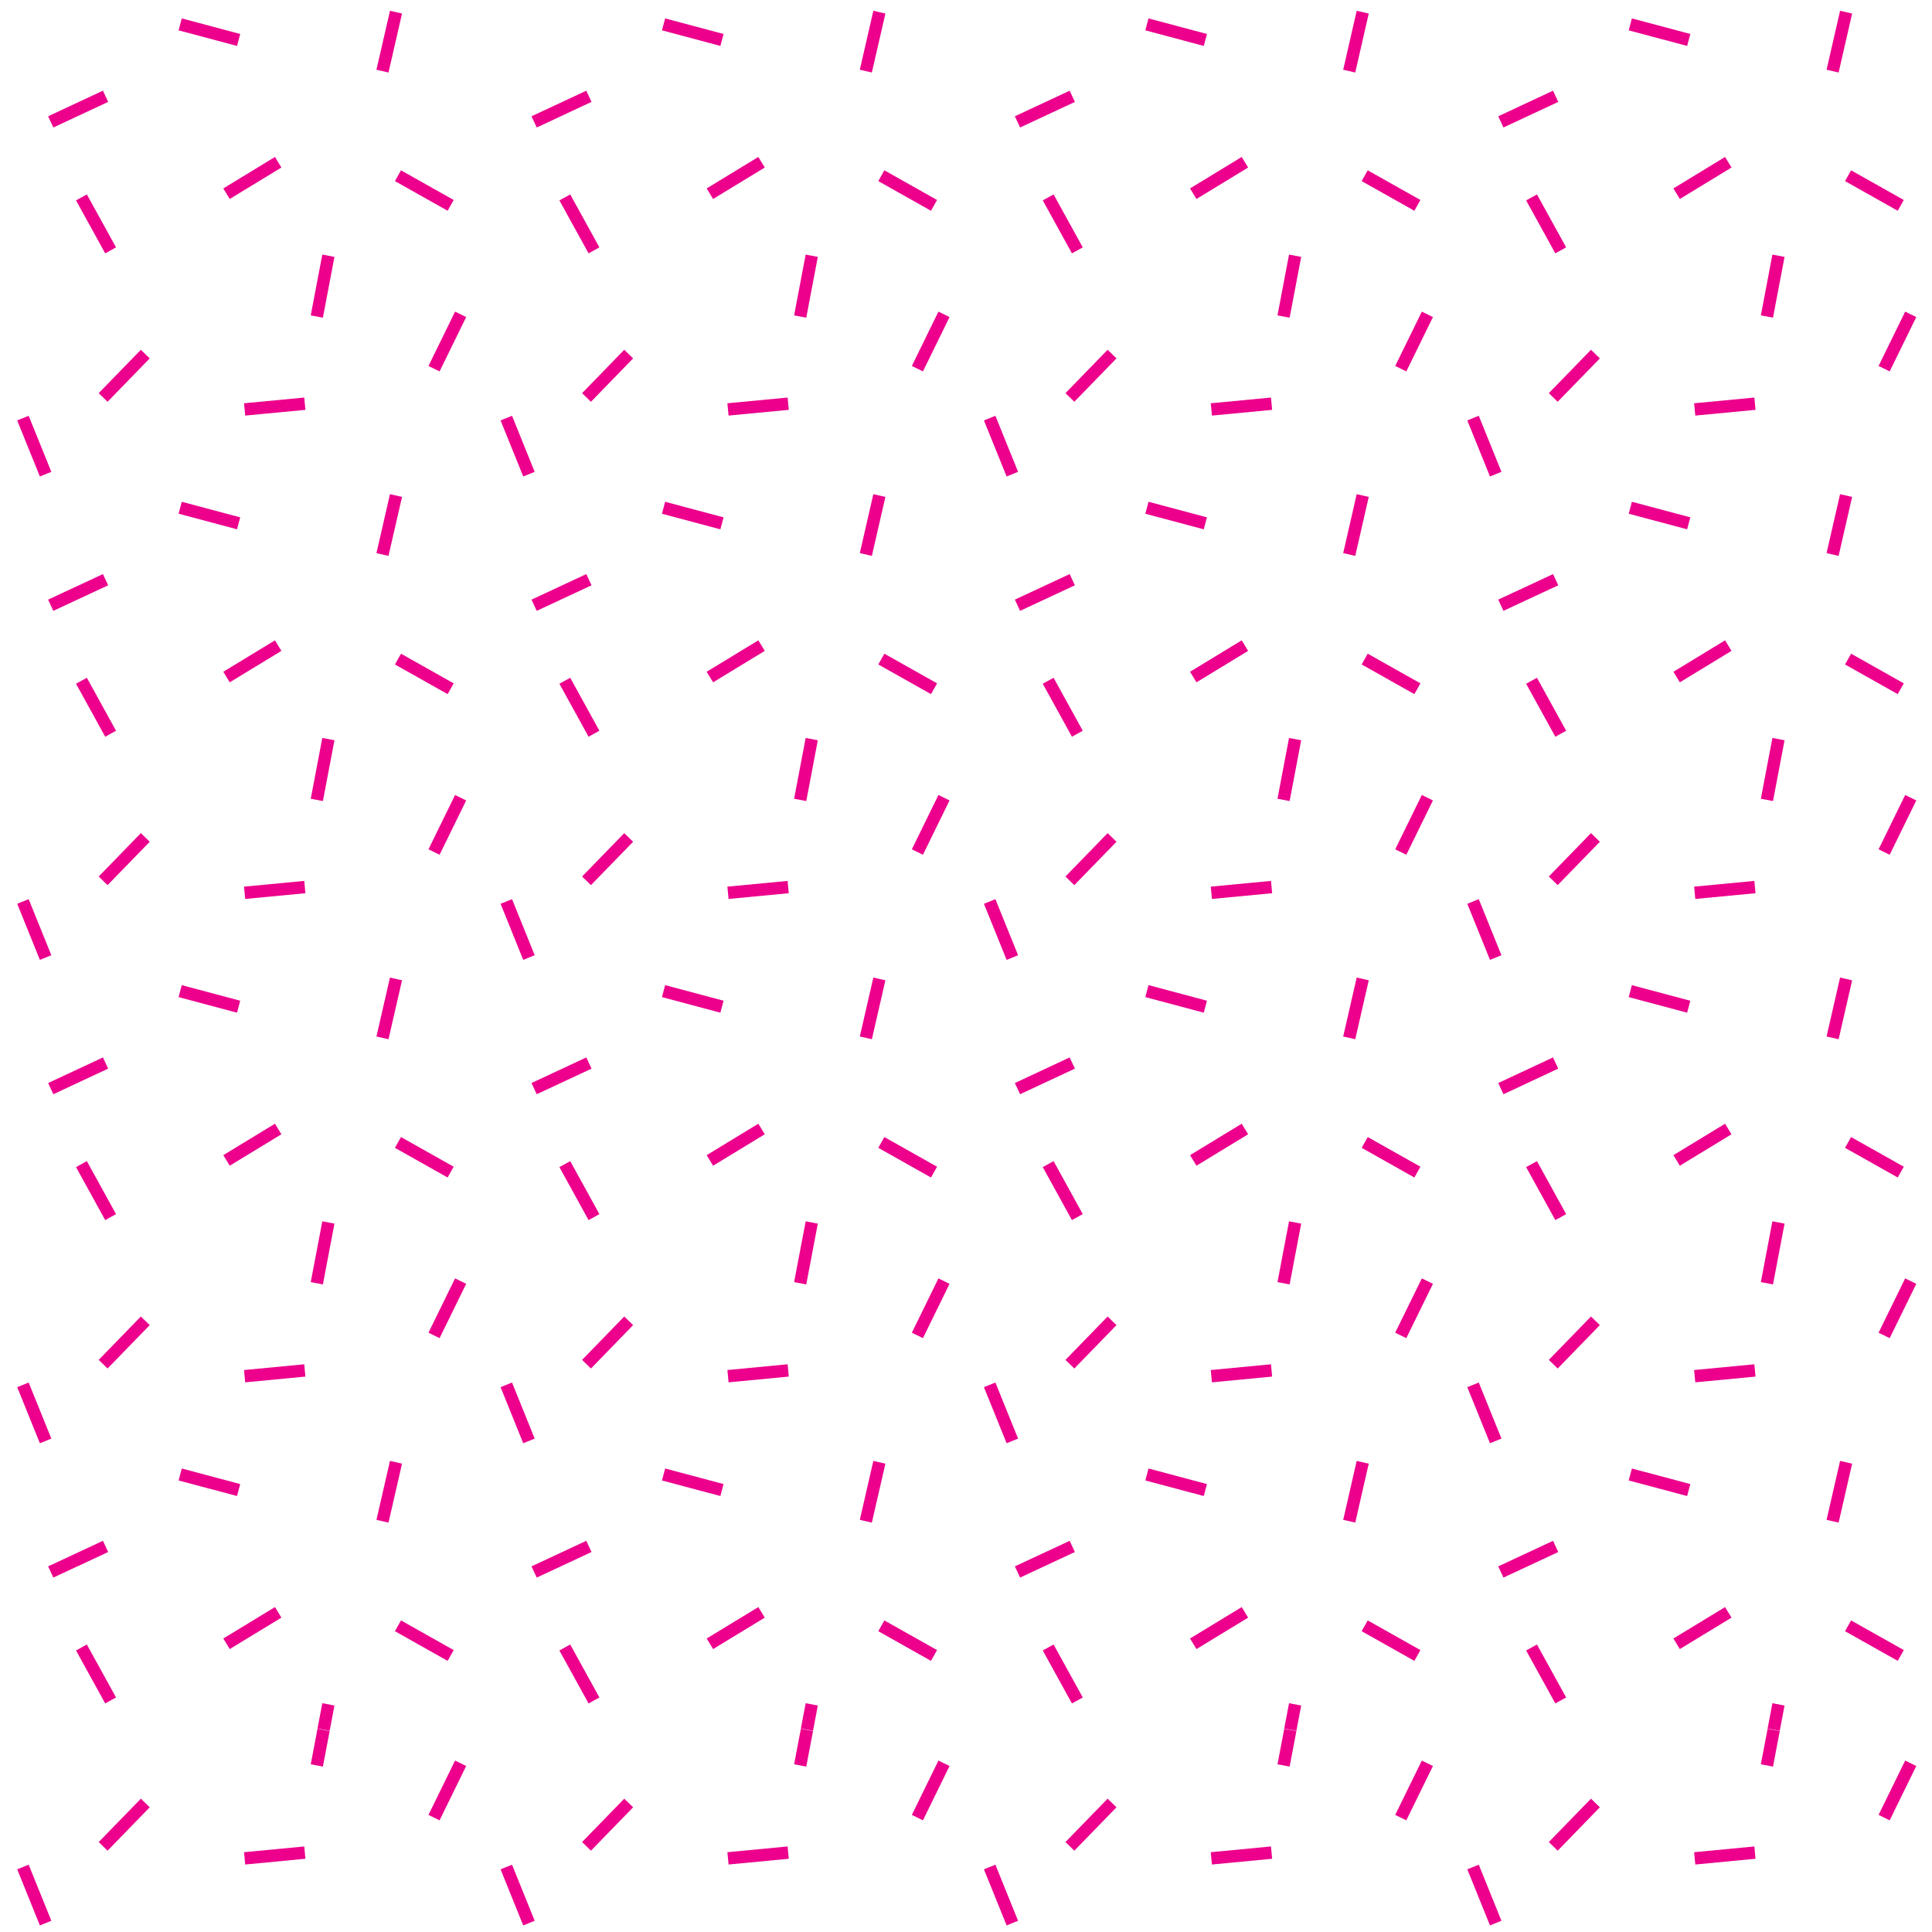 <?xml version="1.0"?>
<!-- Converted with SVG Converter - Version 0.9.6 (Compiled Thu Aug 31 10:01:05 2017) - Copyright (C) 2011 Nokia -->
<svg xmlns="http://www.w3.org/2000/svg" width="90.647" baseProfile="tiny" xml:space="preserve" viewBox="1.084 -92.389 90.647 90.647" y="0px" height="90.647" version="1.1" xmlns:xlink="http://www.w3.org/1999/xlink" x="0px">
 <g>
  <rect width="90.647" style="fill:none;" y="-92.389" height="90.647" x="1.084"/>
  <line style="fill-rule:evenodd;clip-rule:evenodd;fill:none;stroke:#EC008C;stroke-width:0.58;" x1="21.448" y1="-29.733" y2="-32.281" x2="22.696"/>
  <line style="fill-rule:evenodd;clip-rule:evenodd;fill:none;stroke:#EC008C;stroke-width:0.58;" x1="12.561" y1="-27.82" y2="-28.09" x2="15.386"/>
  <line style="fill-rule:evenodd;clip-rule:evenodd;fill:none;stroke:#EC008C;stroke-width:0.58;" x1="5.923" y1="-28.383" y2="-30.418" x2="7.901"/>
  <line style="fill-rule:evenodd;clip-rule:evenodd;fill:none;stroke:#EC008C;stroke-width:0.58;" x1="19.664" y1="-23.78" y2="-21.015" x2="19.029"/>
  <line style="fill-rule:evenodd;clip-rule:evenodd;fill:none;stroke:#EC008C;stroke-width:0.58;" x1="12.279" y1="-22.478" y2="-23.208" x2="9.538"/>
  <line style="fill-rule:evenodd;clip-rule:evenodd;fill:none;stroke:#EC008C;stroke-width:0.58;" x1="3.224" y1="-24.783" y2="-27.414" x2="2.16"/>
  <line style="fill-rule:evenodd;clip-rule:evenodd;fill:none;stroke:#EC008C;stroke-width:0.58;" x1="6.036" y1="-19.833" y2="-18.634" x2="3.464"/>
  <line style="fill-rule:evenodd;clip-rule:evenodd;fill:none;stroke:#EC008C;stroke-width:0.58;" x1="14.136" y1="-16.739" y2="-15.265" x2="11.712"/>
  <line style="fill-rule:evenodd;clip-rule:evenodd;fill:none;stroke:#EC008C;stroke-width:0.58;" x1="22.228" y1="-14.716" y2="-16.108" x2="19.756"/>
  <line style="fill-rule:evenodd;clip-rule:evenodd;fill:none;stroke:#EC008C;stroke-width:0.58;" x1="6.274" y1="-12.606" y2="-15.091" x2="4.905"/>
  <line style="fill-rule:evenodd;clip-rule:evenodd;fill:none;stroke:#EC008C;stroke-width:0.58;" x1="44.127" y1="-29.733" y2="-32.281" x2="45.375"/>
  <line style="fill-rule:evenodd;clip-rule:evenodd;fill:none;stroke:#EC008C;stroke-width:0.58;" x1="35.24" y1="-27.82" y2="-28.09" x2="38.065"/>
  <line style="fill-rule:evenodd;clip-rule:evenodd;fill:none;stroke:#EC008C;stroke-width:0.58;" x1="28.603" y1="-28.383" y2="-30.418" x2="30.581"/>
  <line style="fill-rule:evenodd;clip-rule:evenodd;fill:none;stroke:#EC008C;stroke-width:0.58;" x1="42.343" y1="-23.78" y2="-21.015" x2="41.708"/>
  <line style="fill-rule:evenodd;clip-rule:evenodd;fill:none;stroke:#EC008C;stroke-width:0.58;" x1="34.958" y1="-22.478" y2="-23.208" x2="32.217"/>
  <line style="fill-rule:evenodd;clip-rule:evenodd;fill:none;stroke:#EC008C;stroke-width:0.58;" x1="25.902" y1="-24.783" y2="-27.414" x2="24.839"/>
  <line style="fill-rule:evenodd;clip-rule:evenodd;fill:none;stroke:#EC008C;stroke-width:0.58;" x1="28.715" y1="-19.833" y2="-18.634" x2="26.144"/>
  <line style="fill-rule:evenodd;clip-rule:evenodd;fill:none;stroke:#EC008C;stroke-width:0.58;" x1="36.815" y1="-16.739" y2="-15.265" x2="34.391"/>
  <line style="fill-rule:evenodd;clip-rule:evenodd;fill:none;stroke:#EC008C;stroke-width:0.58;" x1="44.907" y1="-14.716" y2="-16.108" x2="42.435"/>
  <line style="fill-rule:evenodd;clip-rule:evenodd;fill:none;stroke:#EC008C;stroke-width:0.58;" x1="28.953" y1="-12.606" y2="-15.091" x2="27.584"/>
  <line style="fill-rule:evenodd;clip-rule:evenodd;fill:none;stroke:#EC008C;stroke-width:0.58;" x1="66.806" y1="-29.733" y2="-32.281" x2="68.055"/>
  <line style="fill-rule:evenodd;clip-rule:evenodd;fill:none;stroke:#EC008C;stroke-width:0.58;" x1="57.919" y1="-27.82" y2="-28.09" x2="60.744"/>
  <line style="fill-rule:evenodd;clip-rule:evenodd;fill:none;stroke:#EC008C;stroke-width:0.58;" x1="51.282" y1="-28.383" y2="-30.418" x2="53.26"/>
  <line style="fill-rule:evenodd;clip-rule:evenodd;fill:none;stroke:#EC008C;stroke-width:0.58;" x1="65.021" y1="-23.78" y2="-21.015" x2="64.388"/>
  <line style="fill-rule:evenodd;clip-rule:evenodd;fill:none;stroke:#EC008C;stroke-width:0.58;" x1="57.638" y1="-22.478" y2="-23.208" x2="54.896"/>
  <line style="fill-rule:evenodd;clip-rule:evenodd;fill:none;stroke:#EC008C;stroke-width:0.58;" x1="48.582" y1="-24.783" y2="-27.414" x2="47.518"/>
  <line style="fill-rule:evenodd;clip-rule:evenodd;fill:none;stroke:#EC008C;stroke-width:0.58;" x1="51.394" y1="-19.833" y2="-18.634" x2="48.823"/>
  <line style="fill-rule:evenodd;clip-rule:evenodd;fill:none;stroke:#EC008C;stroke-width:0.58;" x1="59.494" y1="-16.739" y2="-15.265" x2="57.07"/>
  <line style="fill-rule:evenodd;clip-rule:evenodd;fill:none;stroke:#EC008C;stroke-width:0.58;" x1="67.586" y1="-14.716" y2="-16.108" x2="65.114"/>
  <line style="fill-rule:evenodd;clip-rule:evenodd;fill:none;stroke:#EC008C;stroke-width:0.58;" x1="51.632" y1="-12.606" y2="-15.091" x2="50.263"/>
  <line style="fill-rule:evenodd;clip-rule:evenodd;fill:none;stroke:#EC008C;stroke-width:0.58;" x1="89.485" y1="-29.733" y2="-32.281" x2="90.733"/>
  <line style="fill-rule:evenodd;clip-rule:evenodd;fill:none;stroke:#EC008C;stroke-width:0.58;" x1="80.598" y1="-27.82" y2="-28.09" x2="83.423"/>
  <line style="fill-rule:evenodd;clip-rule:evenodd;fill:none;stroke:#EC008C;stroke-width:0.58;" x1="73.961" y1="-28.383" y2="-30.418" x2="75.939"/>
  <line style="fill-rule:evenodd;clip-rule:evenodd;fill:none;stroke:#EC008C;stroke-width:0.58;" x1="87.701" y1="-23.78" y2="-21.015" x2="87.067"/>
  <line style="fill-rule:evenodd;clip-rule:evenodd;fill:none;stroke:#EC008C;stroke-width:0.58;" x1="80.317" y1="-22.478" y2="-23.208" x2="77.575"/>
  <line style="fill-rule:evenodd;clip-rule:evenodd;fill:none;stroke:#EC008C;stroke-width:0.58;" x1="71.261" y1="-24.783" y2="-27.414" x2="70.197"/>
  <line style="fill-rule:evenodd;clip-rule:evenodd;fill:none;stroke:#EC008C;stroke-width:0.58;" x1="74.073" y1="-19.833" y2="-18.634" x2="71.502"/>
  <line style="fill-rule:evenodd;clip-rule:evenodd;fill:none;stroke:#EC008C;stroke-width:0.58;" x1="82.173" y1="-16.739" y2="-15.265" x2="79.749"/>
  <line style="fill-rule:evenodd;clip-rule:evenodd;fill:none;stroke:#EC008C;stroke-width:0.58;" x1="90.265" y1="-14.716" y2="-16.108" x2="87.793"/>
  <line style="fill-rule:evenodd;clip-rule:evenodd;fill:none;stroke:#EC008C;stroke-width:0.58;" x1="74.312" y1="-12.606" y2="-15.091" x2="72.942"/>
  <line style="fill-rule:evenodd;clip-rule:evenodd;fill:none;stroke:#EC008C;stroke-width:0.58;" x1="21.448" y1="-52.413" y2="-54.961" x2="22.696"/>
  <line style="fill-rule:evenodd;clip-rule:evenodd;fill:none;stroke:#EC008C;stroke-width:0.58;" x1="12.561" y1="-50.5" y2="-50.769" x2="15.386"/>
  <line style="fill-rule:evenodd;clip-rule:evenodd;fill:none;stroke:#EC008C;stroke-width:0.58;" x1="5.923" y1="-51.062" y2="-53.097" x2="7.901"/>
  <line style="fill-rule:evenodd;clip-rule:evenodd;fill:none;stroke:#EC008C;stroke-width:0.58;" x1="19.029" y1="-43.694" y2="-46.459" x2="19.664"/>
  <line style="fill-rule:evenodd;clip-rule:evenodd;fill:none;stroke:#EC008C;stroke-width:0.58;" x1="12.279" y1="-45.156" y2="-45.887" x2="9.538"/>
  <line style="fill-rule:evenodd;clip-rule:evenodd;fill:none;stroke:#EC008C;stroke-width:0.58;" x1="3.224" y1="-47.462" y2="-50.093" x2="2.16"/>
  <line style="fill-rule:evenodd;clip-rule:evenodd;fill:none;stroke:#EC008C;stroke-width:0.58;" x1="6.036" y1="-42.513" y2="-41.312" x2="3.464"/>
  <line style="fill-rule:evenodd;clip-rule:evenodd;fill:none;stroke:#EC008C;stroke-width:0.58;" x1="14.136" y1="-39.418" y2="-37.943" x2="11.712"/>
  <line style="fill-rule:evenodd;clip-rule:evenodd;fill:none;stroke:#EC008C;stroke-width:0.58;" x1="22.228" y1="-37.395" y2="-38.787" x2="19.756"/>
  <line style="fill-rule:evenodd;clip-rule:evenodd;fill:none;stroke:#EC008C;stroke-width:0.58;" x1="15.949" y1="-32.18" y2="-35.032" x2="16.491"/>
  <line style="fill-rule:evenodd;clip-rule:evenodd;fill:none;stroke:#EC008C;stroke-width:0.58;" x1="4.905" y1="-37.77" y2="-35.284" x2="6.274"/>
  <line style="fill-rule:evenodd;clip-rule:evenodd;fill:none;stroke:#EC008C;stroke-width:0.58;" x1="44.127" y1="-52.413" y2="-54.961" x2="45.375"/>
  <line style="fill-rule:evenodd;clip-rule:evenodd;fill:none;stroke:#EC008C;stroke-width:0.58;" x1="35.24" y1="-50.5" y2="-50.769" x2="38.065"/>
  <line style="fill-rule:evenodd;clip-rule:evenodd;fill:none;stroke:#EC008C;stroke-width:0.58;" x1="28.603" y1="-51.062" y2="-53.097" x2="30.581"/>
  <line style="fill-rule:evenodd;clip-rule:evenodd;fill:none;stroke:#EC008C;stroke-width:0.58;" x1="41.708" y1="-43.694" y2="-46.459" x2="42.343"/>
  <line style="fill-rule:evenodd;clip-rule:evenodd;fill:none;stroke:#EC008C;stroke-width:0.58;" x1="34.958" y1="-45.156" y2="-45.887" x2="32.217"/>
  <line style="fill-rule:evenodd;clip-rule:evenodd;fill:none;stroke:#EC008C;stroke-width:0.58;" x1="25.902" y1="-47.462" y2="-50.093" x2="24.839"/>
  <line style="fill-rule:evenodd;clip-rule:evenodd;fill:none;stroke:#EC008C;stroke-width:0.58;" x1="28.715" y1="-42.513" y2="-41.312" x2="26.144"/>
  <line style="fill-rule:evenodd;clip-rule:evenodd;fill:none;stroke:#EC008C;stroke-width:0.58;" x1="36.815" y1="-39.418" y2="-37.943" x2="34.391"/>
  <line style="fill-rule:evenodd;clip-rule:evenodd;fill:none;stroke:#EC008C;stroke-width:0.58;" x1="44.907" y1="-37.395" y2="-38.787" x2="42.435"/>
  <line style="fill-rule:evenodd;clip-rule:evenodd;fill:none;stroke:#EC008C;stroke-width:0.58;" x1="27.584" y1="-37.77" y2="-35.284" x2="28.953"/>
  <line style="fill-rule:evenodd;clip-rule:evenodd;fill:none;stroke:#EC008C;stroke-width:0.58;" x1="66.806" y1="-52.413" y2="-54.961" x2="68.055"/>
  <line style="fill-rule:evenodd;clip-rule:evenodd;fill:none;stroke:#EC008C;stroke-width:0.58;" x1="57.919" y1="-50.5" y2="-50.769" x2="60.744"/>
  <line style="fill-rule:evenodd;clip-rule:evenodd;fill:none;stroke:#EC008C;stroke-width:0.58;" x1="51.282" y1="-51.062" y2="-53.097" x2="53.26"/>
  <line style="fill-rule:evenodd;clip-rule:evenodd;fill:none;stroke:#EC008C;stroke-width:0.58;" x1="64.388" y1="-43.694" y2="-46.459" x2="65.021"/>
  <line style="fill-rule:evenodd;clip-rule:evenodd;fill:none;stroke:#EC008C;stroke-width:0.58;" x1="57.638" y1="-45.156" y2="-45.887" x2="54.896"/>
  <line style="fill-rule:evenodd;clip-rule:evenodd;fill:none;stroke:#EC008C;stroke-width:0.58;" x1="48.582" y1="-47.462" y2="-50.093" x2="47.518"/>
  <line style="fill-rule:evenodd;clip-rule:evenodd;fill:none;stroke:#EC008C;stroke-width:0.58;" x1="51.394" y1="-42.513" y2="-41.312" x2="48.823"/>
  <line style="fill-rule:evenodd;clip-rule:evenodd;fill:none;stroke:#EC008C;stroke-width:0.58;" x1="59.494" y1="-39.418" y2="-37.943" x2="57.07"/>
  <line style="fill-rule:evenodd;clip-rule:evenodd;fill:none;stroke:#EC008C;stroke-width:0.58;" x1="67.586" y1="-37.395" y2="-38.787" x2="65.114"/>
  <line style="fill-rule:evenodd;clip-rule:evenodd;fill:none;stroke:#EC008C;stroke-width:0.58;" x1="50.263" y1="-37.77" y2="-35.284" x2="51.632"/>
  <line style="fill-rule:evenodd;clip-rule:evenodd;fill:none;stroke:#EC008C;stroke-width:0.58;" x1="89.485" y1="-52.413" y2="-54.961" x2="90.733"/>
  <line style="fill-rule:evenodd;clip-rule:evenodd;fill:none;stroke:#EC008C;stroke-width:0.58;" x1="80.598" y1="-50.5" y2="-50.769" x2="83.423"/>
  <line style="fill-rule:evenodd;clip-rule:evenodd;fill:none;stroke:#EC008C;stroke-width:0.58;" x1="73.961" y1="-51.062" y2="-53.097" x2="75.939"/>
  <line style="fill-rule:evenodd;clip-rule:evenodd;fill:none;stroke:#EC008C;stroke-width:0.58;" x1="87.067" y1="-43.694" y2="-46.459" x2="87.701"/>
  <line style="fill-rule:evenodd;clip-rule:evenodd;fill:none;stroke:#EC008C;stroke-width:0.58;" x1="80.317" y1="-45.156" y2="-45.887" x2="77.575"/>
  <line style="fill-rule:evenodd;clip-rule:evenodd;fill:none;stroke:#EC008C;stroke-width:0.58;" x1="71.261" y1="-47.462" y2="-50.093" x2="70.197"/>
  <line style="fill-rule:evenodd;clip-rule:evenodd;fill:none;stroke:#EC008C;stroke-width:0.58;" x1="74.073" y1="-42.513" y2="-41.312" x2="71.502"/>
  <line style="fill-rule:evenodd;clip-rule:evenodd;fill:none;stroke:#EC008C;stroke-width:0.58;" x1="82.173" y1="-39.418" y2="-37.943" x2="79.749"/>
  <line style="fill-rule:evenodd;clip-rule:evenodd;fill:none;stroke:#EC008C;stroke-width:0.58;" x1="90.265" y1="-37.395" y2="-38.787" x2="87.793"/>
  <line style="fill-rule:evenodd;clip-rule:evenodd;fill:none;stroke:#EC008C;stroke-width:0.58;" x1="72.942" y1="-37.77" y2="-35.284" x2="74.312"/>
  <line style="fill-rule:evenodd;clip-rule:evenodd;fill:none;stroke:#EC008C;stroke-width:0.58;" x1="21.448" y1="-75.091" y2="-77.64" x2="22.696"/>
  <line style="fill-rule:evenodd;clip-rule:evenodd;fill:none;stroke:#EC008C;stroke-width:0.58;" x1="12.561" y1="-73.179" y2="-73.448" x2="15.386"/>
  <line style="fill-rule:evenodd;clip-rule:evenodd;fill:none;stroke:#EC008C;stroke-width:0.58;" x1="5.923" y1="-73.741" y2="-75.776" x2="7.901"/>
  <line style="fill-rule:evenodd;clip-rule:evenodd;fill:none;stroke:#EC008C;stroke-width:0.58;" x1="19.029" y1="-66.373" y2="-69.139" x2="19.664"/>
  <line style="fill-rule:evenodd;clip-rule:evenodd;fill:none;stroke:#EC008C;stroke-width:0.58;" x1="12.279" y1="-67.835" y2="-68.566" x2="9.538"/>
  <line style="fill-rule:evenodd;clip-rule:evenodd;fill:none;stroke:#EC008C;stroke-width:0.58;" x1="3.224" y1="-70.142" y2="-72.772" x2="2.16"/>
  <line style="fill-rule:evenodd;clip-rule:evenodd;fill:none;stroke:#EC008C;stroke-width:0.58;" x1="6.036" y1="-65.191" y2="-63.992" x2="3.464"/>
  <line style="fill-rule:evenodd;clip-rule:evenodd;fill:none;stroke:#EC008C;stroke-width:0.58;" x1="14.136" y1="-62.098" y2="-60.623" x2="11.712"/>
  <line style="fill-rule:evenodd;clip-rule:evenodd;fill:none;stroke:#EC008C;stroke-width:0.58;" x1="22.228" y1="-60.074" y2="-61.466" x2="19.756"/>
  <line style="fill-rule:evenodd;clip-rule:evenodd;fill:none;stroke:#EC008C;stroke-width:0.58;" x1="4.905" y1="-60.449" y2="-57.963" x2="6.274"/>
  <line style="fill-rule:evenodd;clip-rule:evenodd;fill:none;stroke:#EC008C;stroke-width:0.58;" x1="44.127" y1="-75.091" y2="-77.64" x2="45.375"/>
  <line style="fill-rule:evenodd;clip-rule:evenodd;fill:none;stroke:#EC008C;stroke-width:0.58;" x1="35.24" y1="-73.179" y2="-73.448" x2="38.065"/>
  <line style="fill-rule:evenodd;clip-rule:evenodd;fill:none;stroke:#EC008C;stroke-width:0.58;" x1="28.603" y1="-73.741" y2="-75.776" x2="30.581"/>
  <line style="fill-rule:evenodd;clip-rule:evenodd;fill:none;stroke:#EC008C;stroke-width:0.58;" x1="41.708" y1="-66.373" y2="-69.139" x2="42.343"/>
  <line style="fill-rule:evenodd;clip-rule:evenodd;fill:none;stroke:#EC008C;stroke-width:0.58;" x1="34.958" y1="-67.835" y2="-68.566" x2="32.217"/>
  <line style="fill-rule:evenodd;clip-rule:evenodd;fill:none;stroke:#EC008C;stroke-width:0.58;" x1="25.902" y1="-70.142" y2="-72.772" x2="24.839"/>
  <line style="fill-rule:evenodd;clip-rule:evenodd;fill:none;stroke:#EC008C;stroke-width:0.58;" x1="28.715" y1="-65.191" y2="-63.992" x2="26.144"/>
  <line style="fill-rule:evenodd;clip-rule:evenodd;fill:none;stroke:#EC008C;stroke-width:0.58;" x1="36.815" y1="-62.098" y2="-60.623" x2="34.391"/>
  <line style="fill-rule:evenodd;clip-rule:evenodd;fill:none;stroke:#EC008C;stroke-width:0.58;" x1="44.907" y1="-60.074" y2="-61.466" x2="42.435"/>
  <line style="fill-rule:evenodd;clip-rule:evenodd;fill:none;stroke:#EC008C;stroke-width:0.58;" x1="27.584" y1="-60.449" y2="-57.963" x2="28.953"/>
  <line style="fill-rule:evenodd;clip-rule:evenodd;fill:none;stroke:#EC008C;stroke-width:0.58;" x1="66.806" y1="-75.091" y2="-77.64" x2="68.055"/>
  <line style="fill-rule:evenodd;clip-rule:evenodd;fill:none;stroke:#EC008C;stroke-width:0.58;" x1="57.919" y1="-73.179" y2="-73.448" x2="60.744"/>
  <line style="fill-rule:evenodd;clip-rule:evenodd;fill:none;stroke:#EC008C;stroke-width:0.58;" x1="51.282" y1="-73.741" y2="-75.776" x2="53.26"/>
  <line style="fill-rule:evenodd;clip-rule:evenodd;fill:none;stroke:#EC008C;stroke-width:0.58;" x1="64.388" y1="-66.373" y2="-69.139" x2="65.021"/>
  <line style="fill-rule:evenodd;clip-rule:evenodd;fill:none;stroke:#EC008C;stroke-width:0.58;" x1="57.638" y1="-67.835" y2="-68.566" x2="54.896"/>
  <line style="fill-rule:evenodd;clip-rule:evenodd;fill:none;stroke:#EC008C;stroke-width:0.58;" x1="48.582" y1="-70.142" y2="-72.772" x2="47.518"/>
  <line style="fill-rule:evenodd;clip-rule:evenodd;fill:none;stroke:#EC008C;stroke-width:0.58;" x1="51.394" y1="-65.191" y2="-63.992" x2="48.823"/>
  <line style="fill-rule:evenodd;clip-rule:evenodd;fill:none;stroke:#EC008C;stroke-width:0.58;" x1="59.494" y1="-62.098" y2="-60.623" x2="57.07"/>
  <line style="fill-rule:evenodd;clip-rule:evenodd;fill:none;stroke:#EC008C;stroke-width:0.58;" x1="67.586" y1="-60.074" y2="-61.466" x2="65.114"/>
  <line style="fill-rule:evenodd;clip-rule:evenodd;fill:none;stroke:#EC008C;stroke-width:0.58;" x1="50.263" y1="-60.449" y2="-57.963" x2="51.632"/>
  <line style="fill-rule:evenodd;clip-rule:evenodd;fill:none;stroke:#EC008C;stroke-width:0.58;" x1="89.485" y1="-75.091" y2="-77.64" x2="90.733"/>
  <line style="fill-rule:evenodd;clip-rule:evenodd;fill:none;stroke:#EC008C;stroke-width:0.58;" x1="80.598" y1="-73.179" y2="-73.448" x2="83.423"/>
  <line style="fill-rule:evenodd;clip-rule:evenodd;fill:none;stroke:#EC008C;stroke-width:0.58;" x1="73.961" y1="-73.741" y2="-75.776" x2="75.939"/>
  <line style="fill-rule:evenodd;clip-rule:evenodd;fill:none;stroke:#EC008C;stroke-width:0.58;" x1="87.067" y1="-66.373" y2="-69.139" x2="87.701"/>
  <line style="fill-rule:evenodd;clip-rule:evenodd;fill:none;stroke:#EC008C;stroke-width:0.58;" x1="80.317" y1="-67.835" y2="-68.566" x2="77.575"/>
  <line style="fill-rule:evenodd;clip-rule:evenodd;fill:none;stroke:#EC008C;stroke-width:0.58;" x1="71.261" y1="-70.142" y2="-72.772" x2="70.197"/>
  <line style="fill-rule:evenodd;clip-rule:evenodd;fill:none;stroke:#EC008C;stroke-width:0.58;" x1="74.073" y1="-65.191" y2="-63.992" x2="71.502"/>
  <line style="fill-rule:evenodd;clip-rule:evenodd;fill:none;stroke:#EC008C;stroke-width:0.58;" x1="82.173" y1="-62.098" y2="-60.623" x2="79.749"/>
  <line style="fill-rule:evenodd;clip-rule:evenodd;fill:none;stroke:#EC008C;stroke-width:0.58;" x1="90.265" y1="-60.074" y2="-61.466" x2="87.793"/>
  <line style="fill-rule:evenodd;clip-rule:evenodd;fill:none;stroke:#EC008C;stroke-width:0.58;" x1="72.942" y1="-60.449" y2="-57.963" x2="74.312"/>
  <line style="fill-rule:evenodd;clip-rule:evenodd;fill:none;stroke:#EC008C;stroke-width:0.58;" x1="19.029" y1="-89.052" y2="-91.818" x2="19.664"/>
  <line style="fill-rule:evenodd;clip-rule:evenodd;fill:none;stroke:#EC008C;stroke-width:0.58;" x1="9.538" y1="-91.245" y2="-90.514" x2="12.279"/>
  <line style="fill-rule:evenodd;clip-rule:evenodd;fill:none;stroke:#EC008C;stroke-width:0.58;" x1="6.036" y1="-87.871" y2="-86.67" x2="3.464"/>
  <line style="fill-rule:evenodd;clip-rule:evenodd;fill:none;stroke:#EC008C;stroke-width:0.58;" x1="14.136" y1="-84.777" y2="-83.301" x2="11.712"/>
  <line style="fill-rule:evenodd;clip-rule:evenodd;fill:none;stroke:#EC008C;stroke-width:0.58;" x1="22.228" y1="-82.753" y2="-84.145" x2="19.756"/>
  <line style="fill-rule:evenodd;clip-rule:evenodd;fill:none;stroke:#EC008C;stroke-width:0.58;" x1="4.905" y1="-83.127" y2="-80.643" x2="6.274"/>
  <line style="fill-rule:evenodd;clip-rule:evenodd;fill:none;stroke:#EC008C;stroke-width:0.58;" x1="41.708" y1="-89.052" y2="-91.818" x2="42.343"/>
  <line style="fill-rule:evenodd;clip-rule:evenodd;fill:none;stroke:#EC008C;stroke-width:0.58;" x1="32.217" y1="-91.245" y2="-90.514" x2="34.958"/>
  <line style="fill-rule:evenodd;clip-rule:evenodd;fill:none;stroke:#EC008C;stroke-width:0.58;" x1="28.715" y1="-87.871" y2="-86.67" x2="26.144"/>
  <line style="fill-rule:evenodd;clip-rule:evenodd;fill:none;stroke:#EC008C;stroke-width:0.58;" x1="36.815" y1="-84.777" y2="-83.301" x2="34.391"/>
  <line style="fill-rule:evenodd;clip-rule:evenodd;fill:none;stroke:#EC008C;stroke-width:0.58;" x1="44.907" y1="-82.753" y2="-84.145" x2="42.435"/>
  <line style="fill-rule:evenodd;clip-rule:evenodd;fill:none;stroke:#EC008C;stroke-width:0.58;" x1="27.584" y1="-83.127" y2="-80.643" x2="28.953"/>
  <line style="fill-rule:evenodd;clip-rule:evenodd;fill:none;stroke:#EC008C;stroke-width:0.58;" x1="64.388" y1="-89.052" y2="-91.818" x2="65.021"/>
  <line style="fill-rule:evenodd;clip-rule:evenodd;fill:none;stroke:#EC008C;stroke-width:0.58;" x1="54.896" y1="-91.245" y2="-90.514" x2="57.638"/>
  <line style="fill-rule:evenodd;clip-rule:evenodd;fill:none;stroke:#EC008C;stroke-width:0.58;" x1="51.394" y1="-87.871" y2="-86.67" x2="48.823"/>
  <line style="fill-rule:evenodd;clip-rule:evenodd;fill:none;stroke:#EC008C;stroke-width:0.58;" x1="59.494" y1="-84.777" y2="-83.301" x2="57.07"/>
  <line style="fill-rule:evenodd;clip-rule:evenodd;fill:none;stroke:#EC008C;stroke-width:0.58;" x1="67.586" y1="-82.753" y2="-84.145" x2="65.114"/>
  <line style="fill-rule:evenodd;clip-rule:evenodd;fill:none;stroke:#EC008C;stroke-width:0.58;" x1="50.263" y1="-83.127" y2="-80.643" x2="51.632"/>
  <line style="fill-rule:evenodd;clip-rule:evenodd;fill:none;stroke:#EC008C;stroke-width:0.58;" x1="87.067" y1="-89.052" y2="-91.818" x2="87.701"/>
  <line style="fill-rule:evenodd;clip-rule:evenodd;fill:none;stroke:#EC008C;stroke-width:0.58;" x1="77.575" y1="-91.245" y2="-90.514" x2="80.317"/>
  <line style="fill-rule:evenodd;clip-rule:evenodd;fill:none;stroke:#EC008C;stroke-width:0.58;" x1="74.073" y1="-87.871" y2="-86.67" x2="71.502"/>
  <line style="fill-rule:evenodd;clip-rule:evenodd;fill:none;stroke:#EC008C;stroke-width:0.58;" x1="82.173" y1="-84.777" y2="-83.301" x2="79.749"/>
  <line style="fill-rule:evenodd;clip-rule:evenodd;fill:none;stroke:#EC008C;stroke-width:0.58;" x1="90.265" y1="-82.753" y2="-84.145" x2="87.793"/>
  <line style="fill-rule:evenodd;clip-rule:evenodd;fill:none;stroke:#EC008C;stroke-width:0.58;" x1="72.942" y1="-83.127" y2="-80.643" x2="74.312"/>
  <line style="fill-rule:evenodd;clip-rule:evenodd;fill:none;stroke:#EC008C;stroke-width:0.58;" x1="38.628" y1="-32.18" y2="-35.032" x2="39.17"/>
  <line style="fill-rule:evenodd;clip-rule:evenodd;fill:none;stroke:#EC008C;stroke-width:0.58;" x1="61.307" y1="-32.18" y2="-35.032" x2="61.849"/>
  <line style="fill-rule:evenodd;clip-rule:evenodd;fill:none;stroke:#EC008C;stroke-width:0.58;" x1="83.986" y1="-32.18" y2="-35.032" x2="84.528"/>
  <line style="fill-rule:evenodd;clip-rule:evenodd;fill:none;stroke:#EC008C;stroke-width:0.58;" x1="83.986" y1="-54.859" y2="-57.711" x2="84.528"/>
  <line style="fill-rule:evenodd;clip-rule:evenodd;fill:none;stroke:#EC008C;stroke-width:0.58;" x1="61.307" y1="-54.859" y2="-57.711" x2="61.849"/>
  <line style="fill-rule:evenodd;clip-rule:evenodd;fill:none;stroke:#EC008C;stroke-width:0.58;" x1="38.628" y1="-54.859" y2="-57.711" x2="39.17"/>
  <line style="fill-rule:evenodd;clip-rule:evenodd;fill:none;stroke:#EC008C;stroke-width:0.58;" x1="15.949" y1="-54.859" y2="-57.711" x2="16.491"/>
  <line style="fill-rule:evenodd;clip-rule:evenodd;fill:none;stroke:#EC008C;stroke-width:0.58;" x1="15.949" y1="-77.538" y2="-80.39" x2="16.491"/>
  <line style="fill-rule:evenodd;clip-rule:evenodd;fill:none;stroke:#EC008C;stroke-width:0.58;" x1="38.628" y1="-77.538" y2="-80.39" x2="39.17"/>
  <line style="fill-rule:evenodd;clip-rule:evenodd;fill:none;stroke:#EC008C;stroke-width:0.58;" x1="61.307" y1="-77.538" y2="-80.39" x2="61.849"/>
  <line style="fill-rule:evenodd;clip-rule:evenodd;fill:none;stroke:#EC008C;stroke-width:0.58;" x1="83.986" y1="-77.538" y2="-80.39" x2="84.528"/>
  <line style="fill-rule:evenodd;clip-rule:evenodd;fill:none;stroke:#EC008C;stroke-width:0.58;" x1="16.491" y1="-12.422" y2="-11.235" x2="16.266"/>
  <line style="fill-rule:evenodd;clip-rule:evenodd;fill:none;stroke:#EC008C;stroke-width:0.58;" x1="39.17" y1="-12.422" y2="-11.235" x2="38.945"/>
  <line style="fill-rule:evenodd;clip-rule:evenodd;fill:none;stroke:#EC008C;stroke-width:0.58;" x1="61.849" y1="-12.422" y2="-11.235" x2="61.624"/>
  <line style="fill-rule:evenodd;clip-rule:evenodd;fill:none;stroke:#EC008C;stroke-width:0.58;" x1="84.528" y1="-12.422" y2="-11.235" x2="84.303"/>
  <line style="fill-rule:evenodd;clip-rule:evenodd;fill:none;stroke:#EC008C;stroke-width:0.58;" x1="21.448" y1="-7.109" y2="-9.658" x2="22.696"/>
  <line style="fill-rule:evenodd;clip-rule:evenodd;fill:none;stroke:#EC008C;stroke-width:0.58;" x1="12.561" y1="-5.197" y2="-5.467" x2="15.386"/>
  <line style="fill-rule:evenodd;clip-rule:evenodd;fill:none;stroke:#EC008C;stroke-width:0.58;" x1="5.923" y1="-5.76" y2="-7.795" x2="7.901"/>
  <line style="fill-rule:evenodd;clip-rule:evenodd;fill:none;stroke:#EC008C;stroke-width:0.58;" x1="2.16" y1="-4.791" y2="-2.16" x2="3.224"/>
  <line style="fill-rule:evenodd;clip-rule:evenodd;fill:none;stroke:#EC008C;stroke-width:0.58;" x1="44.127" y1="-7.109" y2="-9.658" x2="45.375"/>
  <line style="fill-rule:evenodd;clip-rule:evenodd;fill:none;stroke:#EC008C;stroke-width:0.58;" x1="35.24" y1="-5.197" y2="-5.467" x2="38.065"/>
  <line style="fill-rule:evenodd;clip-rule:evenodd;fill:none;stroke:#EC008C;stroke-width:0.58;" x1="28.603" y1="-5.76" y2="-7.795" x2="30.581"/>
  <line style="fill-rule:evenodd;clip-rule:evenodd;fill:none;stroke:#EC008C;stroke-width:0.58;" x1="24.839" y1="-4.791" y2="-2.16" x2="25.902"/>
  <line style="fill-rule:evenodd;clip-rule:evenodd;fill:none;stroke:#EC008C;stroke-width:0.58;" x1="66.806" y1="-7.109" y2="-9.658" x2="68.055"/>
  <line style="fill-rule:evenodd;clip-rule:evenodd;fill:none;stroke:#EC008C;stroke-width:0.58;" x1="57.919" y1="-5.197" y2="-5.467" x2="60.744"/>
  <line style="fill-rule:evenodd;clip-rule:evenodd;fill:none;stroke:#EC008C;stroke-width:0.58;" x1="51.282" y1="-5.76" y2="-7.795" x2="53.26"/>
  <line style="fill-rule:evenodd;clip-rule:evenodd;fill:none;stroke:#EC008C;stroke-width:0.58;" x1="47.518" y1="-4.791" y2="-2.16" x2="48.582"/>
  <line style="fill-rule:evenodd;clip-rule:evenodd;fill:none;stroke:#EC008C;stroke-width:0.58;" x1="89.485" y1="-7.109" y2="-9.658" x2="90.733"/>
  <line style="fill-rule:evenodd;clip-rule:evenodd;fill:none;stroke:#EC008C;stroke-width:0.58;" x1="80.598" y1="-5.197" y2="-5.467" x2="83.423"/>
  <line style="fill-rule:evenodd;clip-rule:evenodd;fill:none;stroke:#EC008C;stroke-width:0.58;" x1="73.961" y1="-5.76" y2="-7.795" x2="75.939"/>
  <line style="fill-rule:evenodd;clip-rule:evenodd;fill:none;stroke:#EC008C;stroke-width:0.58;" x1="70.197" y1="-4.791" y2="-2.16" x2="71.261"/>
  <line style="fill-rule:evenodd;clip-rule:evenodd;fill:none;stroke:#EC008C;stroke-width:0.58;" x1="16.266" y1="-11.223" y2="-9.557" x2="15.949"/>
  <line style="fill-rule:evenodd;clip-rule:evenodd;fill:none;stroke:#EC008C;stroke-width:0.58;" x1="38.945" y1="-11.223" y2="-9.557" x2="38.628"/>
  <line style="fill-rule:evenodd;clip-rule:evenodd;fill:none;stroke:#EC008C;stroke-width:0.58;" x1="61.624" y1="-11.223" y2="-9.557" x2="61.307"/>
  <line style="fill-rule:evenodd;clip-rule:evenodd;fill:none;stroke:#EC008C;stroke-width:0.58;" x1="84.303" y1="-11.223" y2="-9.557" x2="83.986"/>
 </g>
</svg>
